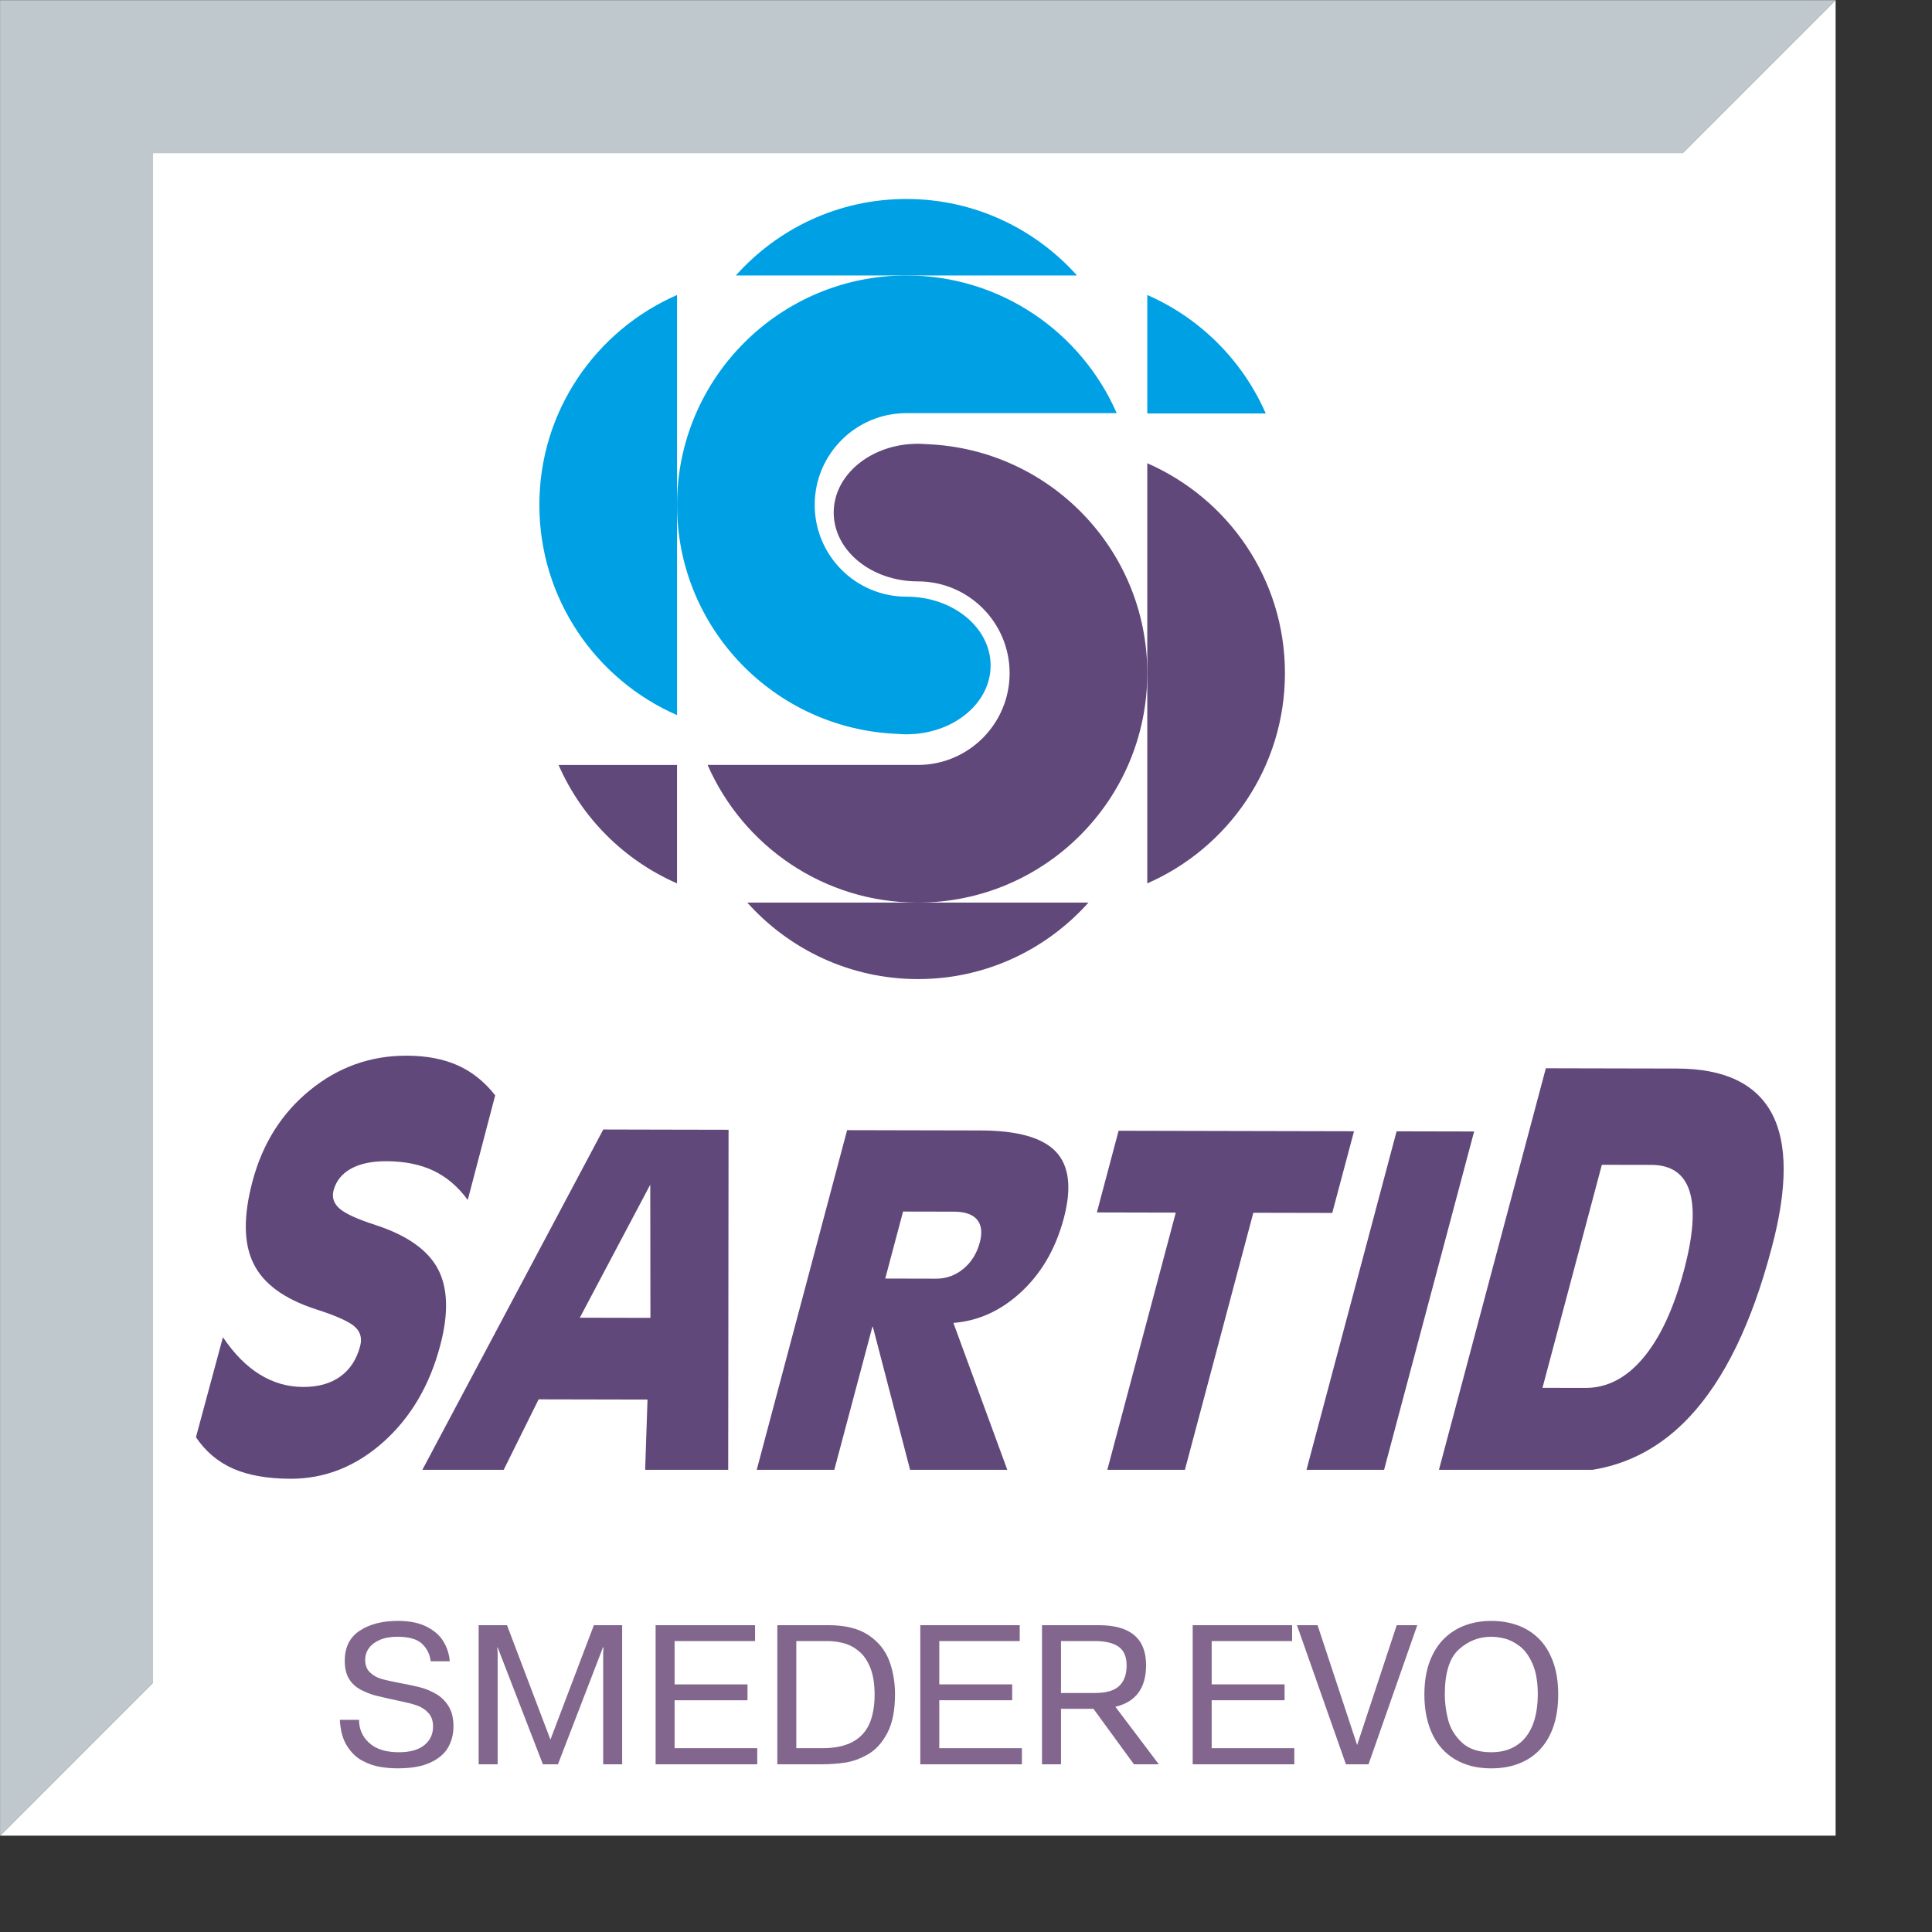 <?xml version="1.0" encoding="UTF-8" standalone="no"?>
<svg
   xmlns:dc="http://purl.org/dc/elements/1.1/"
   xmlns:cc="http://creativecommons.org/ns#"
   xmlns:rdf="http://www.w3.org/1999/02/22-rdf-syntax-ns#"
   xmlns:svg="http://www.w3.org/2000/svg"
   xmlns="http://www.w3.org/2000/svg"
   xmlns:sodipodi="http://sodipodi.sourceforge.net/DTD/sodipodi-0.dtd"
   xmlns:inkscape="http://www.inkscape.org/namespaces/inkscape"
   version="1.1"
   id="Layer1"
   x="0px"
   y="0px"
   viewBox="0 0 1000 1000"
   xml:space="preserve"
   sodipodi:docname="Sartid.svg"
   width="1000"
   height="1000"
   inkscape:version="1.0.1 (3bc2e813f5, 2020-09-07)"><rect x="0" y="0" width="1000" height="1000" fill="#333333" stroke="none"/><defs
   id="defs63" /><sodipodi:namedview
   pagecolor="#ffffff"
   bordercolor="#666666"
   borderopacity="1"
   objecttolerance="10"
   gridtolerance="10"
   guidetolerance="10"
   inkscape:pageopacity="0"
   inkscape:pageshadow="2"
   inkscape:window-width="1920"
   inkscape:window-height="1017"
   id="namedview61"
   showgrid="false"
   inkscape:zoom="1.052394"
   inkscape:cx="297.638"
   inkscape:cy="420.94501"
   inkscape:window-x="-8"
   inkscape:window-y="-8"
   inkscape:window-maximized="1"
   inkscape:current-layer="Layer1" />





<g
   id="g919"
   transform="matrix(3.726,0,0,3.726,-374.959,-889.059)"><polygon
     style="fill:#ffffff"
     points="355.628,238.628 334.379,259.876 121.89,259.876 121.89,472.364 100.641,493.613 355.628,493.613 "
     id="polygon2" /><polygon
     style="fill:#bfc8cc"
     points="121.89,472.364 121.89,259.876 334.379,259.876 355.628,238.628 100.641,238.628 100.641,493.613 "
     id="polygon4" /><g
     id="g24">
	<path
   style="fill:#82668d"
   d="m 147.845,477.522 h 2.664 c 0,1.289 0.473,2.36 1.423,3.215 0.949,0.859 2.318,1.287 4.109,1.287 1.542,0 2.718,-0.328 3.532,-0.984 0.811,-0.656 1.218,-1.515 1.218,-2.586 0,-0.759 -0.199,-1.37 -0.596,-1.83 -0.398,-0.461 -0.872,-0.797 -1.423,-1.013 -0.552,-0.216 -1.175,-0.395 -1.866,-0.538 -1.976,-0.425 -3.322,-0.728 -4.036,-0.911 -0.718,-0.183 -1.428,-0.459 -2.129,-0.83 -0.701,-0.374 -1.247,-0.88 -1.635,-1.523 -0.389,-0.639 -0.581,-1.473 -0.581,-2.494 0,-1.868 0.689,-3.258 2.071,-4.171 1.377,-0.913 3.148,-1.37 5.304,-1.37 1.614,0 2.951,0.27 4.009,0.812 1.059,0.541 1.839,1.23 2.339,2.073 0.5,0.843 0.791,1.752 0.865,2.727 h -2.652 c -0.104,-0.946 -0.498,-1.751 -1.183,-2.414 -0.683,-0.662 -1.832,-0.992 -3.449,-0.992 -0.942,0 -1.749,0.143 -2.421,0.429 -0.674,0.287 -1.183,0.672 -1.529,1.158 -0.345,0.483 -0.517,1.029 -0.517,1.631 0,0.739 0.222,1.317 0.67,1.737 0.444,0.421 0.961,0.715 1.544,0.886 0.583,0.17 1.453,0.368 2.61,0.589 1.148,0.211 2.083,0.411 2.812,0.598 0.729,0.186 1.455,0.485 2.177,0.896 0.722,0.411 1.312,0.985 1.768,1.72 0.456,0.736 0.684,1.67 0.684,2.808 0,1.039 -0.239,1.994 -0.712,2.868 -0.475,0.872 -1.288,1.583 -2.444,2.133 -1.156,0.552 -2.679,0.826 -4.571,0.826 -0.801,0 -1.61,-0.063 -2.419,-0.193 -0.813,-0.127 -1.642,-0.411 -2.482,-0.849 -0.842,-0.438 -1.56,-1.124 -2.152,-2.056 -0.592,-0.93 -0.928,-2.142 -1.002,-3.639 z"
   id="path6" />
	<path
   style="fill:#82668d"
   d="m 176.049,483.696 -6.285,-16.24 h -0.056 l 0.056,0.743 v 15.496 h -2.638 v -19.323 h 3.936 l 6.034,15.897 6.037,-15.897 h 3.928 v 19.323 h -2.638 V 468.2 l 0.054,-0.743 h -0.081 l -6.256,16.24 h -2.091 z"
   id="path8" />
	<path
   style="fill:#82668d"
   d="m 194.345,472.595 h 10.126 v 2.204 h -10.126 v 6.661 h 11.482 v 2.237 h -14.119 v -19.323 h 13.816 v 2.206 h -11.179 z"
   id="path10" />
	<path
   style="fill:#82668d"
   d="m 215.591,466.579 c 0.804,0 1.582,0.108 2.337,0.321 0.751,0.216 1.448,0.596 2.087,1.144 0.639,0.546 1.152,1.314 1.536,2.295 0.386,0.983 0.577,2.21 0.577,3.679 0,1.602 -0.241,2.951 -0.722,4.052 -0.485,1.102 -1.266,1.94 -2.345,2.52 -1.079,0.579 -2.482,0.87 -4.209,0.87 h -3.6 v -14.88 h 4.339 z m -6.976,17.117 h 6.15 c 1.131,0 2.22,-0.079 3.273,-0.234 1.05,-0.158 2.11,-0.544 3.181,-1.16 1.071,-0.614 1.963,-1.6 2.677,-2.955 0.711,-1.354 1.068,-3.143 1.068,-5.368 0,-1.712 -0.276,-3.287 -0.828,-4.725 -0.554,-1.438 -1.517,-2.611 -2.889,-3.52 -1.374,-0.907 -3.21,-1.361 -5.509,-1.361 h -7.124 v 19.323 z"
   id="path12" />
	<path
   style="fill:#82668d"
   d="m 231.113,472.595 h 10.126 v 2.204 h -10.126 v 6.661 h 11.479 v 2.237 h -14.115 v -19.323 h 13.812 v 2.206 h -11.176 z"
   id="path14" />
	<path
   style="fill:#82668d"
   d="m 268.954,472.595 h 10.126 v 2.204 h -10.126 v 6.661 h 11.479 v 2.237 h -14.115 v -19.323 h 13.812 v 2.206 h -11.176 z"
   id="path16" />
	<path
   style="fill:#82668d"
   d="m 289.161,481.02 5.499,-16.647 h 2.855 l -6.773,19.323 h -3.139 L 280.8,464.373 h 2.862 z"
   id="path18" />
	<path
   style="fill:#82668d"
   d="m 303.707,480.671 c -0.958,-0.901 -1.594,-1.946 -1.903,-3.133 -0.309,-1.191 -0.465,-2.37 -0.465,-3.536 0,-2.99 0.646,-5.076 1.941,-6.252 1.294,-1.179 2.799,-1.768 4.515,-1.768 0.56,0 1.176,0.081 1.847,0.245 0.672,0.164 1.366,0.513 2.08,1.046 0.713,0.536 1.315,1.355 1.803,2.461 0.487,1.105 0.73,2.529 0.73,4.268 0,1.185 -0.129,2.268 -0.388,3.249 -0.257,0.982 -0.652,1.829 -1.185,2.54 -0.533,0.709 -1.206,1.259 -2.023,1.647 -0.818,0.39 -1.772,0.586 -2.864,0.586 -1.765,0 -3.129,-0.453 -4.088,-1.353 z m 8.043,2.88 c 1.166,-0.475 2.146,-1.16 2.939,-2.056 0.797,-0.896 1.394,-1.974 1.797,-3.228 0.404,-1.256 0.606,-2.673 0.606,-4.25 0,-1.766 -0.245,-3.306 -0.735,-4.621 -0.489,-1.316 -1.16,-2.382 -2.013,-3.208 -0.855,-0.826 -1.838,-1.432 -2.953,-1.824 -1.114,-0.392 -2.312,-0.587 -3.594,-0.587 -1.264,0 -2.451,0.197 -3.559,0.589 -1.112,0.395 -2.096,1.006 -2.955,1.835 -0.863,0.83 -1.54,1.899 -2.038,3.208 -0.494,1.311 -0.743,2.847 -0.743,4.609 0,1.554 0.206,2.967 0.616,4.239 0.409,1.272 1.011,2.353 1.804,3.241 0.792,0.893 1.768,1.573 2.928,2.05 1.16,0.477 2.476,0.714 3.947,0.714 1.472,-10e-4 2.791,-0.238 3.953,-0.711 z"
   id="path20" />
	<path
   style="fill:#82668d"
   d="m 261.608,483.696 -6.03,-7.989 c 2.826,-0.672 4.262,-2.586 4.262,-5.785 0,-3.698 -2.187,-5.549 -6.559,-5.549 h -7.898 v 19.323 h 2.638 v -7.703 h 4.511 l 5.623,7.703 z m -13.587,-17.117 h 4.727 c 1.427,0 2.517,0.259 3.266,0.778 0.749,0.521 1.125,1.395 1.125,2.619 0,1.232 -0.34,2.174 -1.021,2.83 -0.681,0.656 -1.803,0.984 -3.37,0.984 h -4.727 z"
   id="path22" />
</g><g
     id="g38">
	<path
   style="fill:#61487a"
   d="m 165.611,405.304 c -1.353,-1.851 -2.951,-3.208 -4.785,-4.076 -1.837,-0.867 -4.015,-1.303 -6.541,-1.307 -2.017,-0.004 -3.652,0.344 -4.908,1.042 -1.255,0.702 -2.057,1.706 -2.405,3.009 -0.263,0.992 0.033,1.853 0.889,2.582 0.854,0.704 2.498,1.444 4.93,2.225 4.37,1.426 7.258,3.457 8.666,6.092 1.407,2.64 1.515,6.2 0.319,10.686 -1.48,5.559 -4.127,10.031 -7.939,13.414 -3.814,3.382 -8.099,5.069 -12.853,5.061 -3.191,-0.008 -5.842,-0.475 -7.948,-1.396 -2.108,-0.926 -3.839,-2.382 -5.183,-4.372 l 3.749,-13.897 c 1.546,2.299 3.254,4.027 5.119,5.179 1.864,1.15 3.872,1.729 6.03,1.733 2.084,0.004 3.802,-0.475 5.15,-1.444 1.349,-0.97 2.271,-2.372 2.76,-4.219 0.303,-1.137 0.031,-2.06 -0.814,-2.768 -0.834,-0.705 -2.623,-1.498 -5.371,-2.375 -4.374,-1.426 -7.248,-3.528 -8.615,-6.315 -1.391,-2.781 -1.44,-6.599 -0.149,-11.45 1.394,-5.244 4.057,-9.466 7.989,-12.664 3.934,-3.2 8.404,-4.795 13.42,-4.786 2.749,0.008 5.119,0.459 7.111,1.351 1.99,0.895 3.723,2.281 5.192,4.161 z"
   id="path26" />
	<path
   style="fill:#61487a"
   d="m 175.457,433 15.125,0.031 -0.328,9.757 h 11.538 l 0.05,-47.237 -8.687,-0.017 -8.717,-0.021 -25.131,47.274 h 11.297 z m 5.821,-11.527 9.687,-18.3 0.021,18.352 -0.008,0.155 -9.809,-0.021 z"
   id="path28" />
	<path
   style="fill:#61487a"
   d="m 221.823,422.913 h 0.06 l 5.175,19.875 h 13.504 l -7.487,-20.406 c 3.336,-0.259 6.362,-1.589 9.076,-3.992 3.013,-2.665 5.098,-6.177 6.259,-10.535 1.12,-4.215 0.755,-7.298 -1.098,-9.257 -1.853,-1.957 -5.339,-2.941 -10.453,-2.951 l -13.156,-0.029 -5.393,-0.013 -12.556,47.183 h 10.778 z m 4.26,-15.999 7.068,0.013 c 1.523,0.004 2.594,0.374 3.212,1.108 0.619,0.737 0.743,1.787 0.382,3.152 -0.407,1.532 -1.166,2.756 -2.274,3.675 -1.112,0.917 -2.376,1.376 -3.797,1.374 l -7.068,-0.017 z"
   id="path30" />
	<polygon
   style="fill:#61487a"
   points="254.51,401.378 253.005,407.035 263.967,407.06 254.457,442.788 265.236,442.788 274.739,407.082 285.704,407.105 287.219,401.415 288.726,395.759 256.022,395.688 "
   id="polygon32" />
	<polygon
   style="fill:#61487a"
   points="305.413,395.789 300.043,395.779 294.64,395.767 282.127,442.788 292.905,442.788 "
   id="polygon34" />
	<path
   style="fill:#61487a"
   d="m 346.794,393.331 c -2.208,-4.175 -6.607,-6.271 -13.193,-6.284 l -12.554,-0.026 -5.673,-0.013 -14.849,55.78 h 21.348 c 5.152,-0.838 9.656,-3.283 13.486,-7.383 4.831,-5.175 8.616,-12.953 11.357,-23.341 l 0.042,-0.145 c 2.196,-8.264 2.209,-14.461 0.036,-18.588 z m -12.224,21.711 c -1.413,5.306 -3.29,9.36 -5.638,12.169 -2.345,2.807 -5.032,4.21 -8.056,4.202 l -5.968,-0.012 8.247,-30.981 6.881,0.012 c 2.78,0.008 4.553,1.241 5.316,3.698 0.76,2.461 0.499,6.098 -0.782,10.912 z"
   id="path36" />
</g><g
     id="g48">
	<path
   style="fill:#61487a"
   d="m 229.474,300.318 c -0.438,-0.021 -0.867,-0.066 -1.311,-0.066 -0.008,0 -0.017,-0.002 -0.027,-0.002 -0.01,0 -0.019,0.002 -0.029,0.002 -0.442,0 -0.872,0.045 -1.31,0.066 -5.823,0.543 -10.349,4.583 -10.349,9.493 0,5.281 5.231,9.562 11.687,9.562 7.041,0 12.749,5.708 12.749,12.749 0,7.04 -5.708,12.75 -12.749,12.75 -0.002,0 -0.002,0 -0.002,0 h -29.201 c 4.918,11.253 16.136,19.124 29.203,19.124 17.603,0 31.873,-14.271 31.873,-31.873 0,-17.151 -13.558,-31.1 -30.534,-31.805 z"
   id="path40" />
	<path
   style="fill:#61487a"
   d="m 279.132,332.122 c 0,-13.063 -7.875,-24.247 -19.124,-29.161 v 29.161 29.202 c 11.254,-4.919 19.124,-16.135 19.124,-29.202 z"
   id="path42" />
	<path
   style="fill:#61487a"
   d="m 228.158,374.62 c 9.425,0 17.858,-4.115 23.677,-10.625 h -23.7 -23.691 c 5.831,6.512 14.283,10.625 23.714,10.625 z"
   id="path44" />
	<path
   style="fill:#61487a"
   d="m 194.683,361.325 v -16.453 h -16.459 c 3.212,7.343 9.105,13.243 16.459,16.453 z"
   id="path46" />
</g><g
     id="g58">
	<path
   style="fill:#00a1e4"
   d="m 225.216,340.553 c 0.44,0.021 0.867,0.066 1.312,0.066 0.008,0 0.017,0.002 0.029,0.002 0.008,0 0.017,-0.002 0.027,-0.002 0.442,0 0.874,-0.045 1.31,-0.066 5.823,-0.543 10.351,-4.583 10.351,-9.493 0,-5.281 -5.233,-9.562 -11.687,-9.562 -7.043,0 -12.749,-5.709 -12.749,-12.75 0,-7.04 5.706,-12.749 12.749,-12.749 v 0 h 29.201 c -4.918,-11.254 -16.136,-19.124 -29.201,-19.124 -17.605,0 -31.873,14.271 -31.873,31.873 -0.002,17.151 13.554,31.1 30.531,31.805 z"
   id="path50" />
	<path
   style="fill:#00a1e4"
   d="m 175.559,308.749 c 0,-13.063 7.873,-24.247 19.124,-29.161 v 29.161 29.203 c -11.255,-4.921 -19.124,-16.137 -19.124,-29.203 z"
   id="path52" />
	<path
   style="fill:#00a1e4"
   d="m 226.531,266.251 c -9.425,0 -17.858,4.115 -23.677,10.624 h 23.702 23.689 c -5.831,-6.511 -14.283,-10.624 -23.714,-10.624 z"
   id="path54" />
	<path
   style="fill:#00a1e4"
   d="m 260.008,279.588 v 16.455 h 16.457 c -3.211,-7.344 -9.105,-13.243 -16.457,-16.455 z"
   id="path56" />
</g></g>
</svg>

